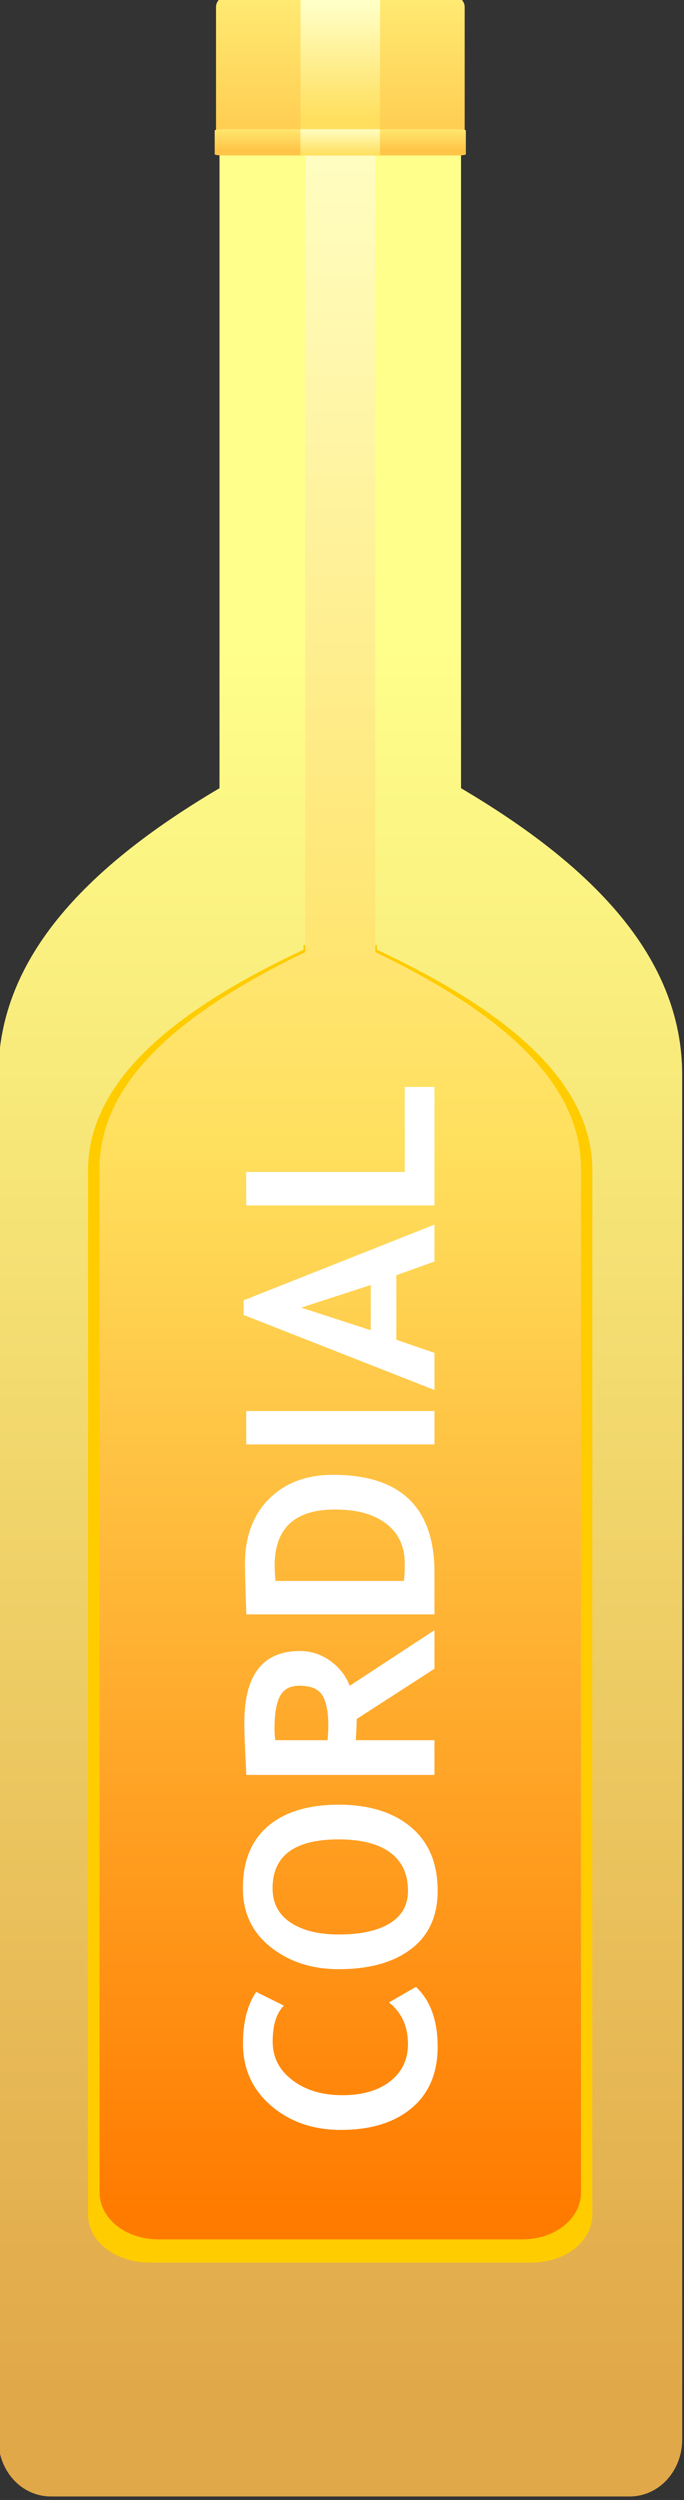 <?xml version="1.0" encoding="utf-8"?>
<svg viewBox="652.474 234.228 50.517 184.608" width="50.517" height="184.608" xmlns="http://www.w3.org/2000/svg" xmlns:xlink="http://www.w3.org/1999/xlink">
  <rect x="652.474" y="234.228" width="50.517" height="184.608" fill="#333333" stroke="none"/>
  <defs>
    <linearGradient id="linearGradient10395" y2="581.53" gradientUnits="userSpaceOnUse" x2="386.08" gradientTransform="matrix(.995 0 0 .995 255.68 570.87)" y1="712.95" x1="386.08" xlink:href="#linearGradient78773"/>
    <linearGradient id="linearGradient78773">
      <stop id="stop78775" style="stop-color:#e1a849" offset="0"/>
      <stop id="stop78777" style="stop-color:#ffff8b" offset="1"/>
    </linearGradient>
    <linearGradient id="linearGradient10397" y2="525.38" gradientUnits="userSpaceOnUse" x2="486.67" gradientTransform="translate(155.21 568.51)" y1="545.19" x1="486.67" xlink:href="#linearGradient78792"/>
    <linearGradient id="linearGradient78792">
      <stop id="stop78794" style="stop-color:#ffc548" offset="0"/>
      <stop id="stop78796" style="stop-color:#ffff8a" offset="1"/>
    </linearGradient>
    <linearGradient id="linearGradient10399" y2="525.38" gradientUnits="userSpaceOnUse" x2="486.67" gradientTransform="matrix(1.01 0 0 .134 150.6 1039.3)" y1="545.19" x1="486.67" xlink:href="#linearGradient78792"/>
    <linearGradient id="linearGradient10401" y2="1214.3" gradientUnits="userSpaceOnUse" x2="641.25" gradientTransform="translate(-0 52.362)" y1="1056" x1="641.25" xlink:href="#linearGradient78877"/>
    <linearGradient id="linearGradient78877">
      <stop id="stop78879" style="stop-color:#ffffc6" offset="0"/>
      <stop id="stop78881" style="stop-color:#ffdf5d" offset="0.5"/>
      <stop id="stop78883" style="stop-color:#ff7b00" offset="1"/>
    </linearGradient>
    <linearGradient id="linearGradient10403" y2="1110" gradientUnits="userSpaceOnUse" x2="641.59" gradientTransform="matrix(1.135 0 0 1 -86.36 0)" y1="1101.4" x1="641.59" xlink:href="#linearGradient78826"/>
    <linearGradient id="linearGradient78826">
      <stop id="stop78828" style="stop-color:#ffffc6" offset="0"/>
      <stop id="stop78875" style="stop-color:#ffef91" offset="0.5"/>
      <stop id="stop78830" style="stop-color:#ffdf5d" offset="1"/>
    </linearGradient>
    <linearGradient id="linearGradient10405" y2="1060.4" gradientUnits="userSpaceOnUse" x2="641.06" gradientTransform="matrix(1.135 0 0 1 -86.36 52.362)" y1="1058.3" x1="641.06" xlink:href="#linearGradient78826"/>
  </defs>
  <g id="g78910" transform="matrix(0.986, 0, 0, 0.986, 45.268, -851.48)">
    <path id="rect78755" style="fill:url(#linearGradient10395)" d="m632.27 1109.8v50.354c-9.596 5.669-16.567 12.493-16.567 21.478v102.17c0 2.387 1.735 4.289 3.947 4.289h20.67 0.995 0.995 20.67c2.212 0 3.947-1.903 3.947-4.289v-102.17c0-8.985-6.971-15.809-16.567-21.478v-50.354h-9.045-9.045z"/>
    <g id="g78871" transform="translate(-.001)">
      <path id="rect78781" d="m632.73 1100.9c-0.399 0-0.721 0.335-0.721 0.75v10.125h18.625v-10.125c0-0.415-0.322-0.75-0.721-0.75h-17.183z" style="fill:url(#linearGradient10397)"/>
      <path id="path78803" d="m632.66 1110.8c-0.403 0-0.75 0.038-0.75 0.094v0.438 0.938 0.406c0 0.056 0.347 0.094 0.75 0.094h17.344c0.403 0 0.719-0.038 0.719-0.094v-0.406-0.938-0.438c0-0.056-0.316-0.094-0.719-0.094h-17.344z" style="fill:url(#linearGradient10399)"/>
    </g>
    <path id="path78885" style="fill:#ffcc00" d="m638.56 1171.9v0.351c-9.523 4.465-16.138 9.762-16.138 16.542v78.183c0 2.007 2.042 3.602 4.648 3.602h14.239 14.272c2.606 0 4.616-1.594 4.616-3.602v-78.183c0-6.78-6.615-12.077-16.138-16.542v-0.351h-5.499z"/>
    <path id="path78843" style="fill:url(#linearGradient10401)" d="m638.69 1100.9v71.531c-9.091 4.378-15.406 9.571-15.406 16.219v76.656c0 1.968 1.95 3.531 4.438 3.531h13.594 13.625c2.488 0 4.406-1.563 4.406-3.531v-76.656c0-6.648-6.315-11.841-15.406-16.219v-71.531h-5.25z"/>
    <g id="g78867" transform="translate(-.001)">
      <path id="path78821" d="m638.34 1100.9v9.906h5.957v-9.906z" style="fill:url(#linearGradient10403)"/>
      <path id="path78834" d="m638.33 1110.8v1.969h5.957v-1.969h-5.957z" style="fill:url(#linearGradient10405)"/>
    </g>
    <g id="text78786" style="fill:#ffffff" transform="rotate(-90)">
      <path id="path12784" style="" d="m-1250.3 635.02-1.03 2.069c-0.558-0.558-1.456-0.837-2.695-0.837-1.174 0-2.136 0.492-2.887 1.477-0.751 0.985-1.126 2.231-1.126 3.739 0 1.508 0.348 2.704 1.044 3.59s1.625 1.328 2.786 1.328c1.328 0 2.368-0.475 3.118-1.424l1.165 2.021c-1.02 1.084-2.515 1.626-4.485 1.626s-3.5-0.648-4.591-1.944-1.636-3.064-1.636-5.303c0-2.085 0.605-3.829 1.814-5.231s2.757-2.103 4.644-2.103c1.617 0 2.91 0.33 3.878 0.991z"/>
      <path id="path12786" style="" d="m-1248.6 641.2c0-2.008 0.55-3.707 1.651-5.096 1.1-1.389 2.571-2.084 4.413-2.084 2.027 0 3.577 0.629 4.648 1.886s1.607 3.022 1.607 5.293c0 2.271-0.56 4.074-1.679 5.409s-2.709 2.002-4.769 2.002c-1.893 0-3.344-0.661-4.355-1.982s-1.516-3.131-1.516-5.428zm2.599 0c0 1.649 0.279 2.926 0.837 3.83 0.558 0.905 1.37 1.357 2.435 1.357 1.251 0 2.205-0.443 2.863-1.328s0.986-2.172 0.987-3.859c-0-3.304-1.219-4.956-3.657-4.956-1.116 0-1.973 0.448-2.57 1.343-0.597 0.895-0.895 2.1-0.895 3.614z"/>
      <path id="path12788" style="" d="m-1226.1 648.37-3.763-5.822c-0.379-0.006-0.908-0.029-1.588-0.067v5.89h-2.599v-14.099c0.141 0 0.683-0.024 1.627-0.072 0.943-0.048 1.703-0.072 2.281-0.072 3.58 0 5.37 1.386 5.37 4.157 0 0.834-0.247 1.594-0.741 2.281-0.494 0.687-1.116 1.171-1.867 1.453l4.167 6.352zm-5.351-11.924v3.917c0.462 0.038 0.815 0.058 1.059 0.058 1.046 0 1.811-0.148 2.295-0.443 0.484-0.295 0.727-0.869 0.727-1.723 0-0.693-0.26-1.177-0.779-1.453-0.52-0.276-1.338-0.414-2.454-0.414-0.27 0-0.552 0.019-0.847 0.058z"/>
      <path id="path12790" style="" d="m-1218.9 648.37h-3.128v-14.089c1.995-0.071 3.25-0.106 3.763-0.106 2.053 0 3.681 0.602 4.884 1.804s1.804 2.799 1.804 4.788c0 5.069-2.441 7.603-7.324 7.603zm-0.625-11.905v9.624c0.404 0.038 0.841 0.058 1.309 0.058 1.264 0 2.254-0.459 2.969-1.376 0.715-0.917 1.073-2.201 1.073-3.85 0-3.015-1.402-4.523-4.206-4.523-0.27 0-0.651 0.022-1.145 0.067z"/>
      <path id="path12792" style="" d="m-1209.3 648.37v-14.099h2.502v14.099z"/>
      <path id="path12794" style="" d="m-1195.6 648.37-1.03-2.858h-4.831l-0.982 2.858h-2.781l5.62-14.292h1.097l5.668 14.292zm-3.455-9.98-1.694 5.207h3.388z"/>
      <path id="path12796" style="" d="m-1191.4 648.37v-14.099h2.502v11.876h6.371v2.223z"/>
    </g>
  </g>
</svg>